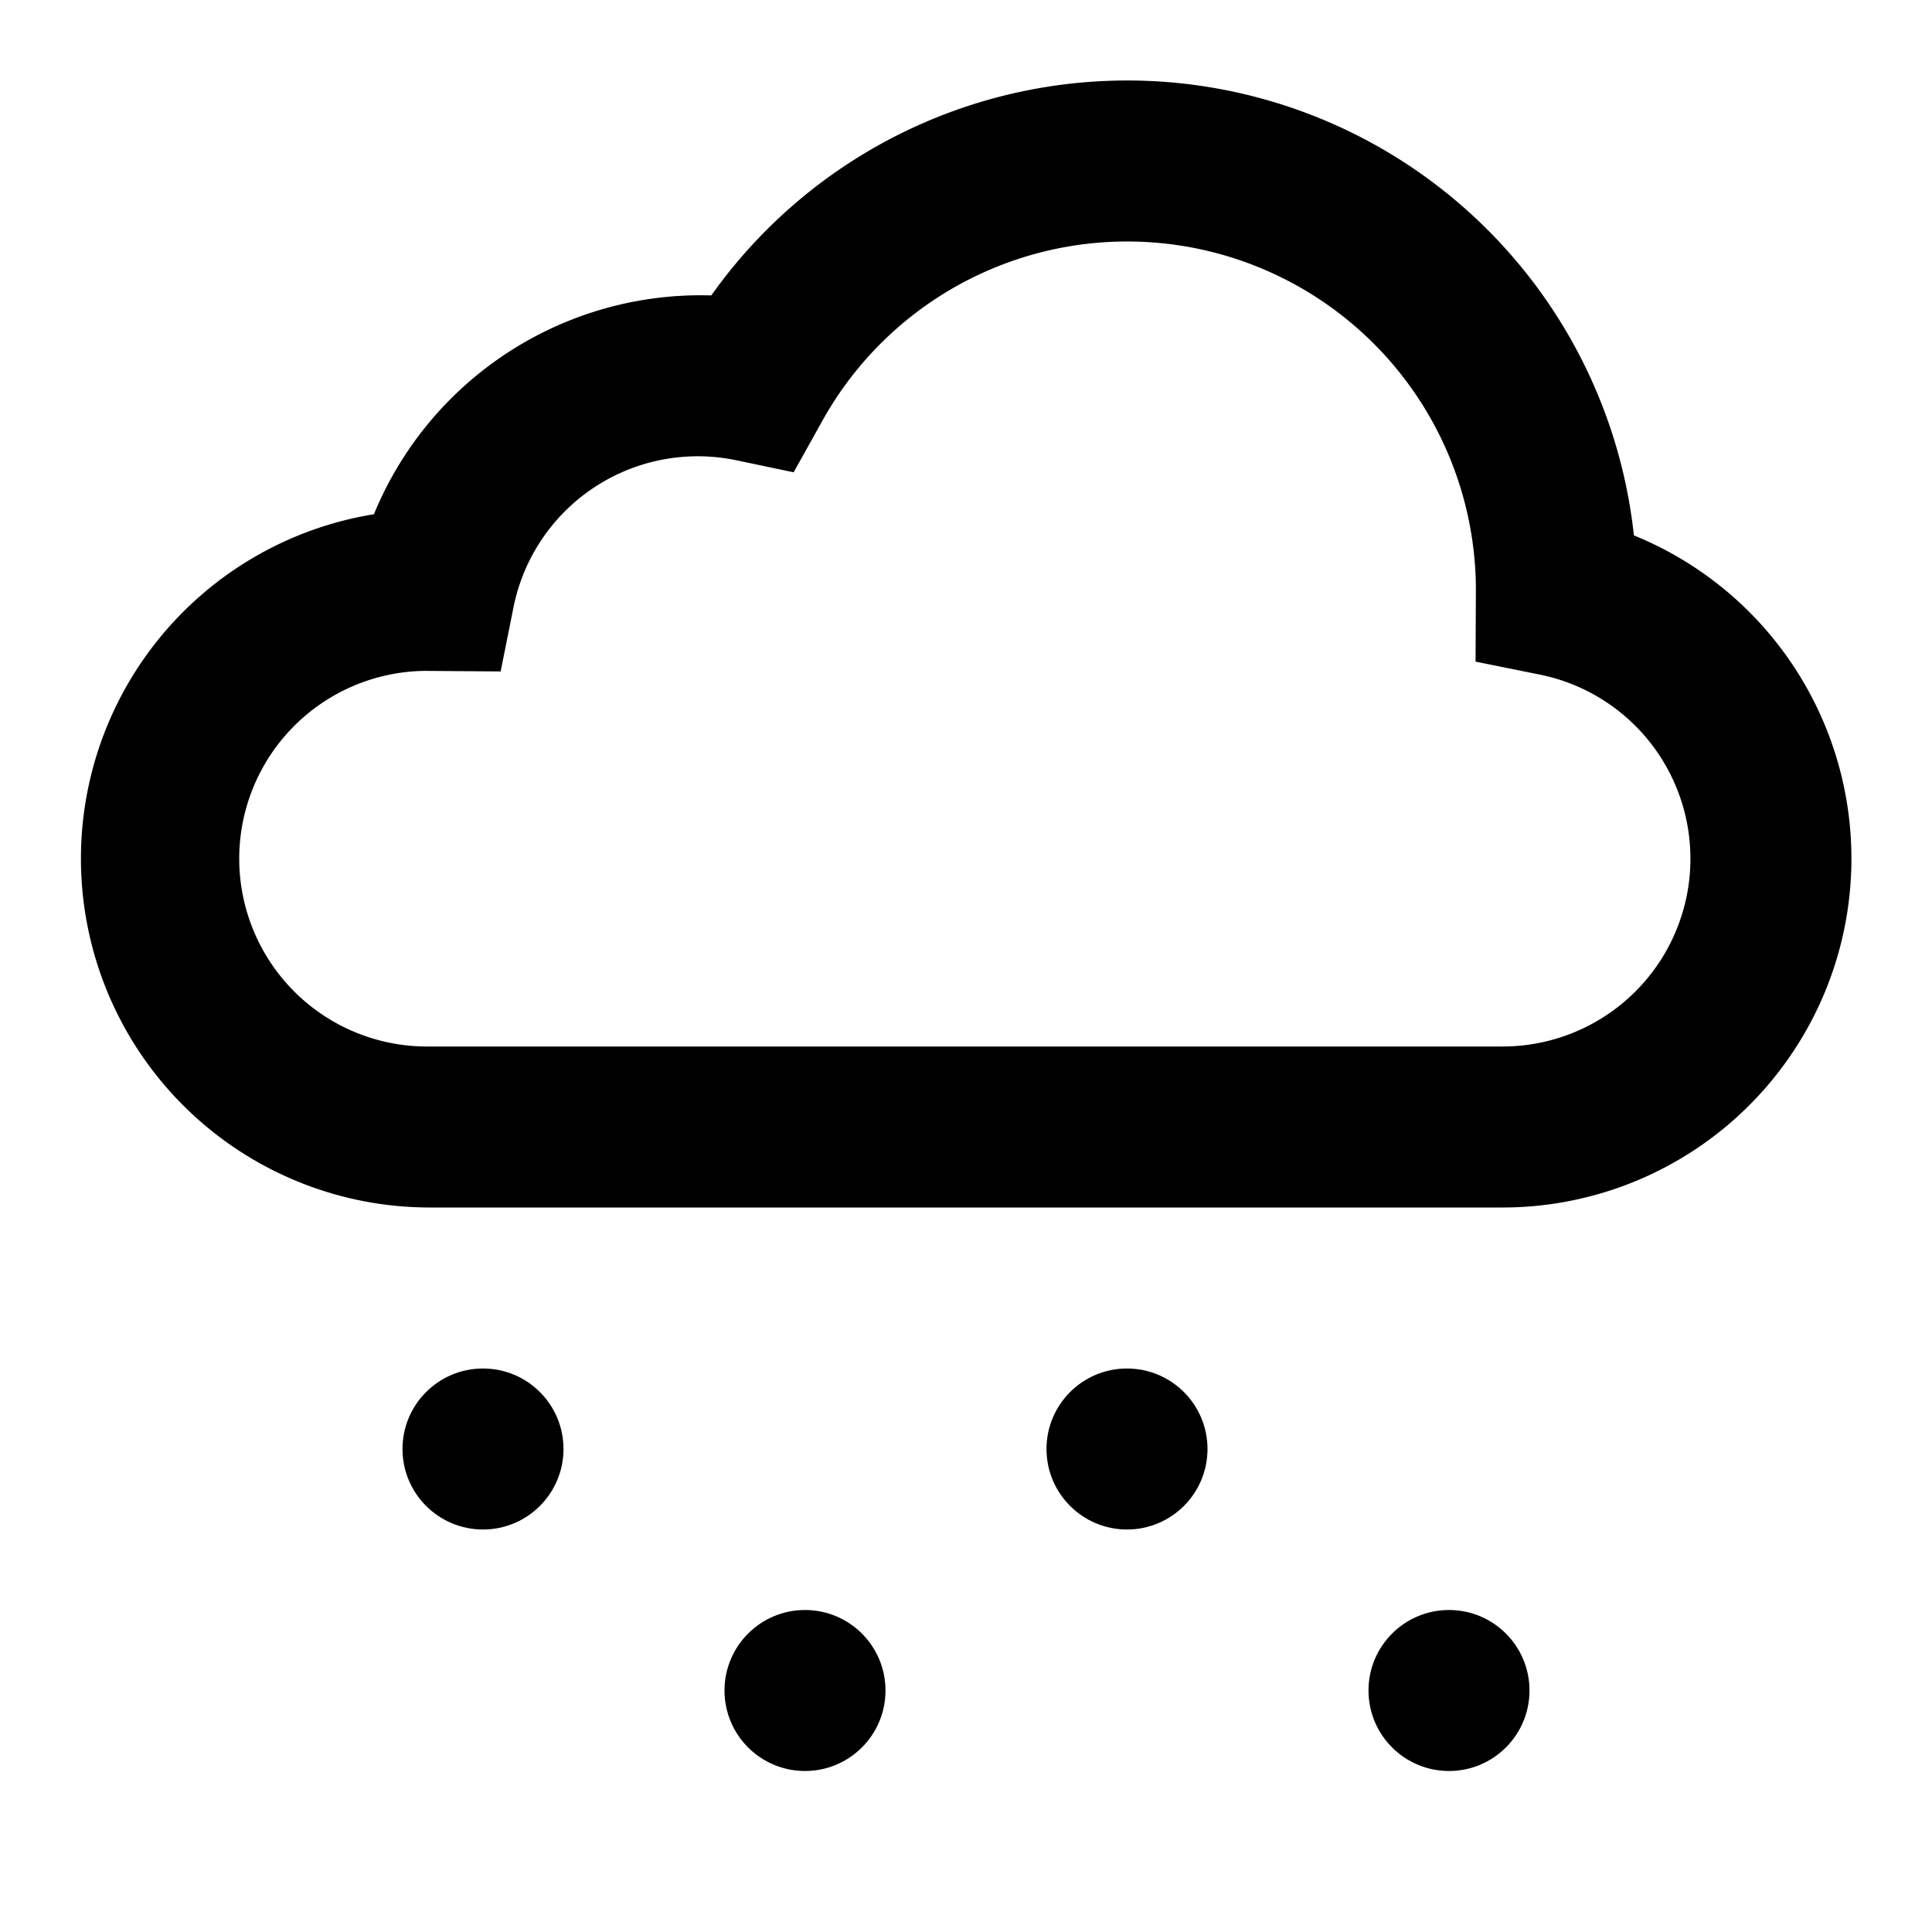 <svg viewBox="0 0 24 24" xmlns="http://www.w3.org/2000/svg"><path d="m18.667 15h-13.334a4.334 4.334 0 0 1 -.688-8.612 4.387 4.387 0 0 1 4.191-2.718 6.332 6.332 0 0 1 11.461 2.981 4.334 4.334 0 0 1 -1.63 8.349zm-13.39-6.666a2.333 2.333 0 0 0 .056 4.666h13.334a2.333 2.333 0 0 0 .465-4.619l-.802-.162.004-.917a4.332 4.332 0 0 0 -8.117-2.077l-.358.642-.72-.151a2.335 2.335 0 0 0 -2.759 1.822l-.161.803z"/><circle cx="6" cy="18" r="1"/><circle cx="18" cy="21" r="1"/><circle cx="14" cy="18" r="1"/><circle cx="10" cy="21" r="1"/></svg>